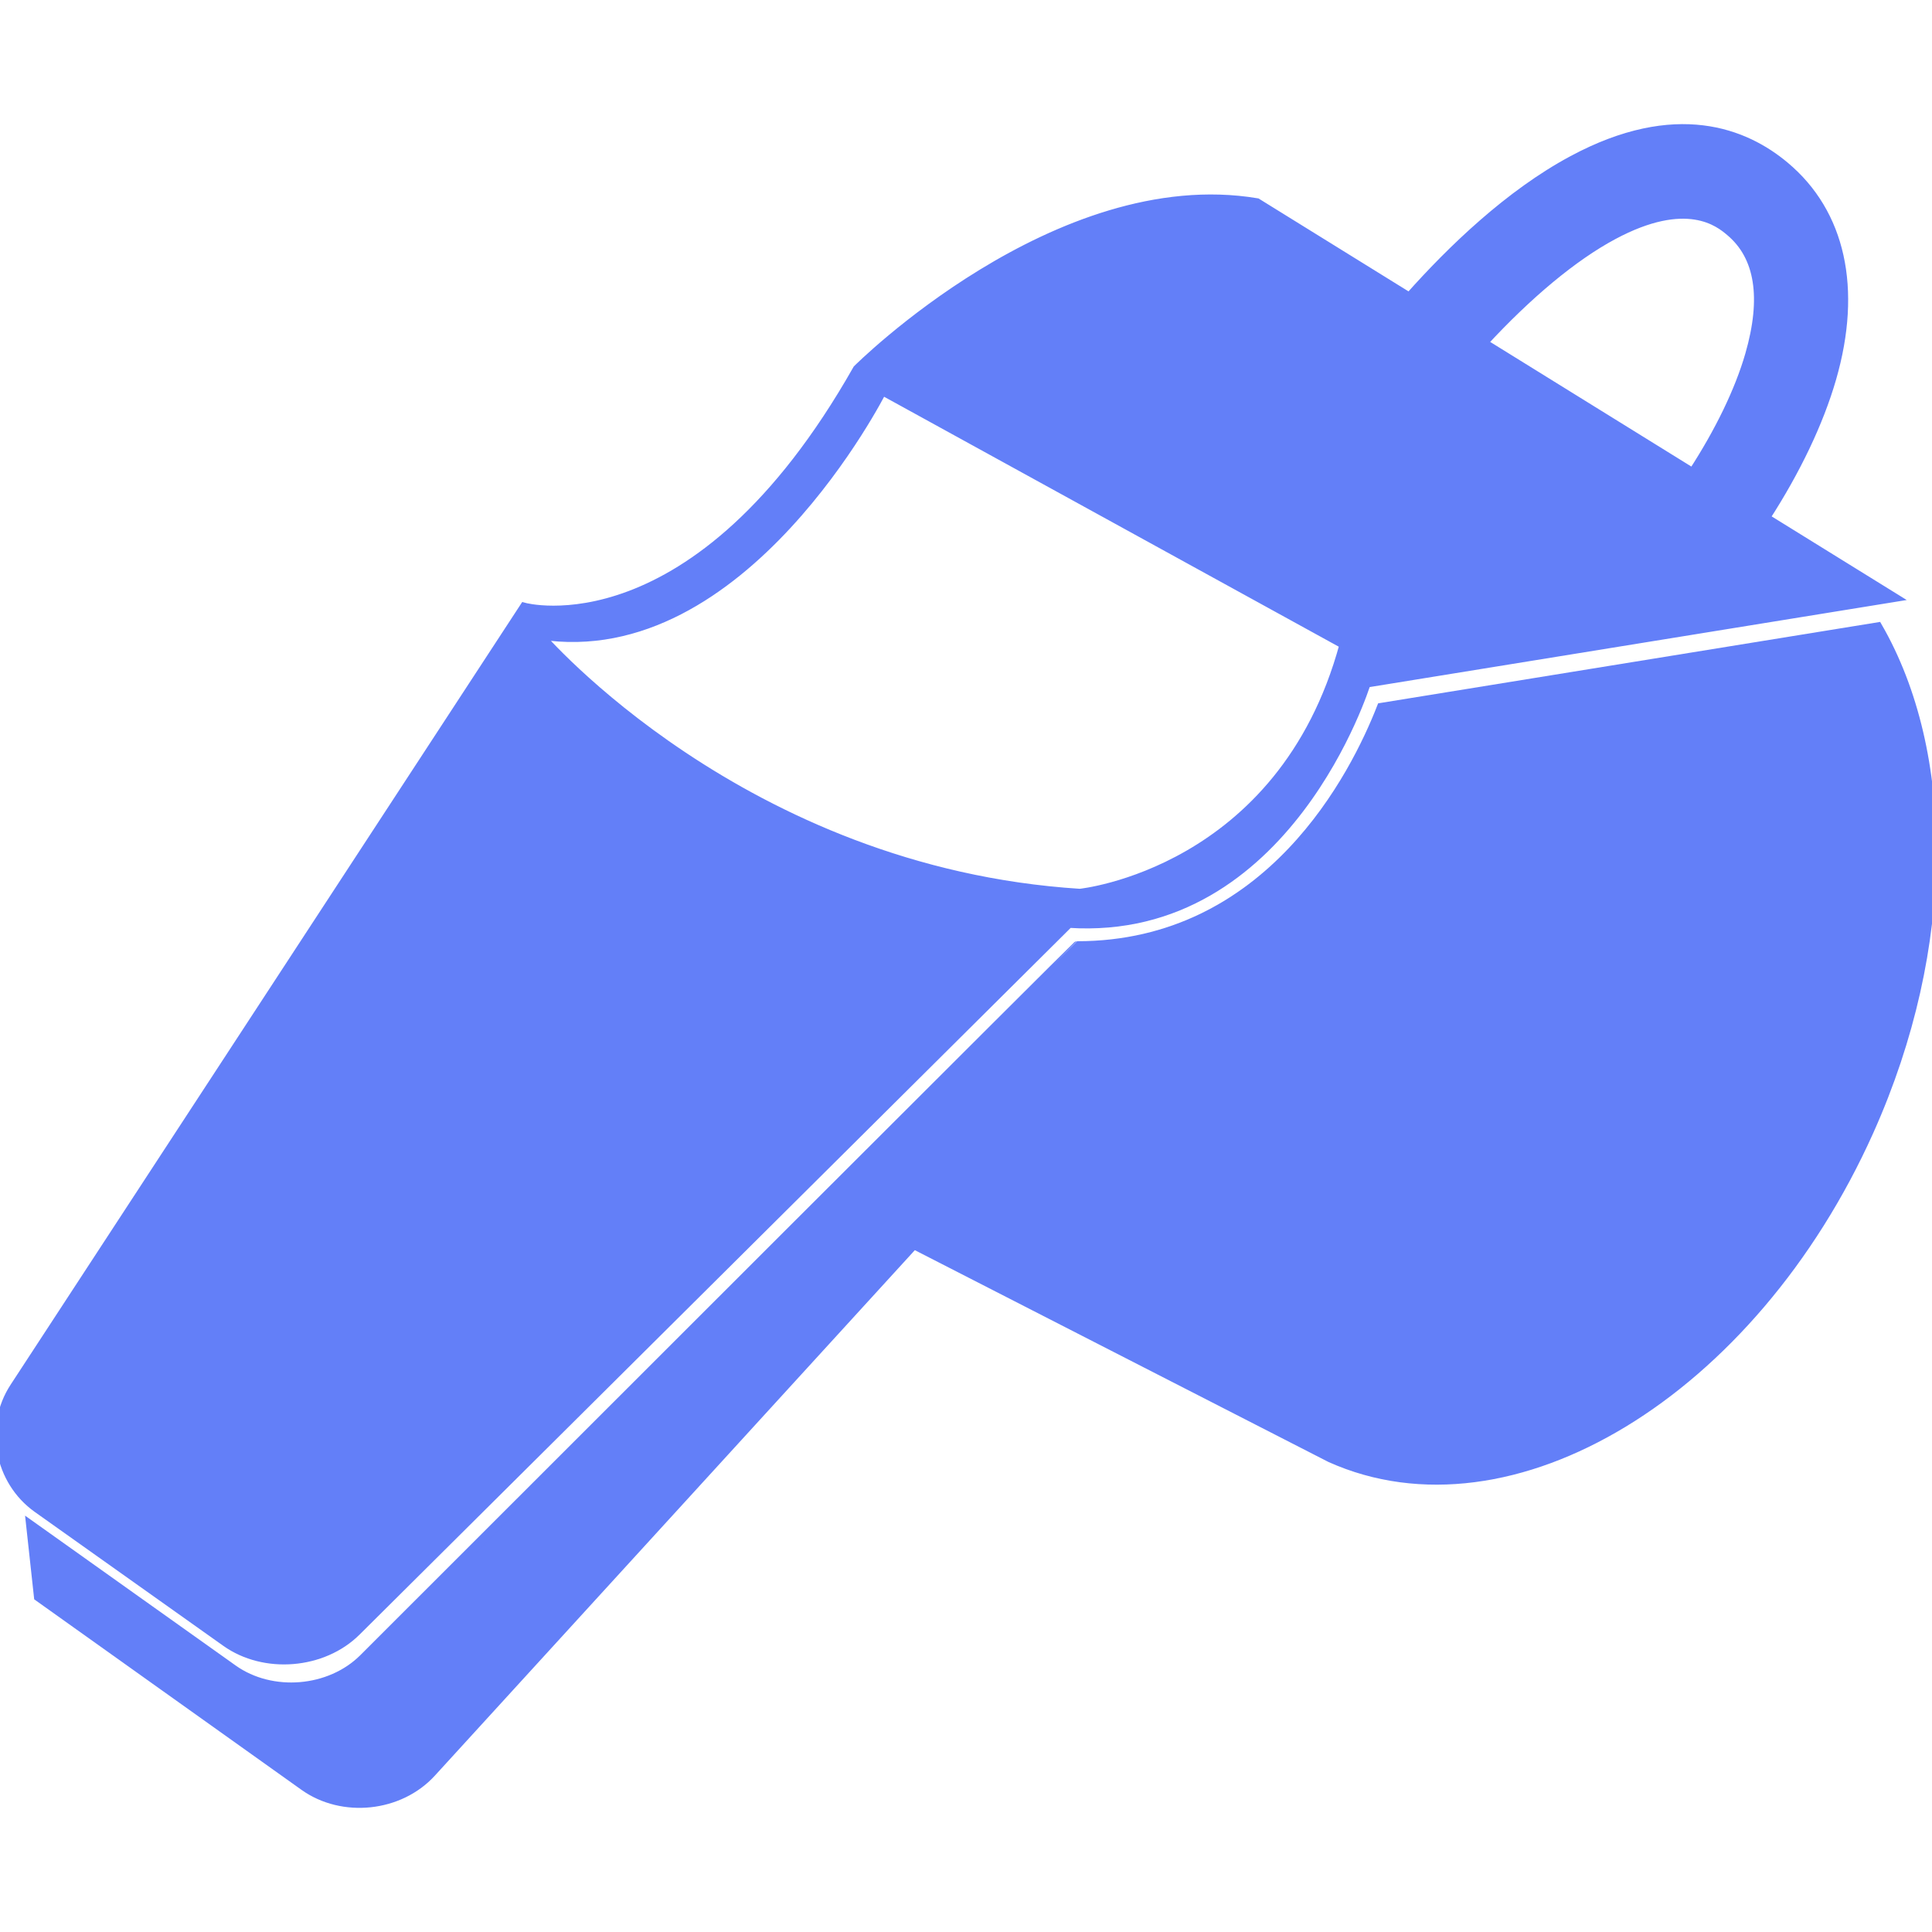 <!DOCTYPE svg PUBLIC "-//W3C//DTD SVG 1.1//EN" "http://www.w3.org/Graphics/SVG/1.1/DTD/svg11.dtd">
<!-- Uploaded to: SVG Repo, www.svgrepo.com, Transformed by: SVG Repo Mixer Tools -->
<svg fill="#637ff8" version="1.1" id="Capa_1" xmlns="http://www.w3.org/2000/svg" xmlns:xlink="http://www.w3.org/1999/xlink" width="64px" height="64px" viewBox="0 0 221.538 221.538" xml:space="preserve" stroke="#637ff8">
<g id="SVGRepo_bgCarrier" stroke-width="0"/>
<g id="SVGRepo_tracerCarrier" stroke-linecap="round" stroke-linejoin="round"/>
<g id="SVGRepo_iconCarrier"> <g> <g> <path d="M158.389,81.099c-3.009,7.71-12.826,27.33-34.88,27.33c-0.099,0-60.939,60.828-81.83,81.711 c-3.837,3.843-10.524,4.392-14.946,1.248l-23.24-16.539l0.901,8.265l30.468,21.717c4.417,3.148,10.964,2.454,14.623-1.548 l55.305-60.548l47.758,24.456c20.691,9.274,48.358-7.514,61.801-37.484c9.538-21.277,9.295-43.434,0.983-57.845L158.389,81.099z"/> <path d="M25.899,188.318c4.422,3.143,11.13,2.589,14.975-1.232l81.698-81.193c25.093,1.642,34.104-27.553,34.104-27.553 l60.563-9.817l-14.779-9.15c3.506-5.432,6.131-10.905,7.597-15.975c2.973-10.304,1.062-18.962-5.38-24.358 c-4.557-3.827-12.49-7.063-24.348-0.699c-7.255,3.884-13.883,10.273-18.724,15.716l-17.477-10.827 c-22.918-3.822-45.829,19.102-45.829,19.102C79.746,75.072,60.101,69.609,60.101,69.609L1.637,159.051 c-2.969,4.535-1.786,10.76,2.636,13.908L25.899,188.318z M184.968,26.988c8.472-4.546,12.185-1.45,13.401-0.424 c3.376,2.827,4.132,7.576,2.247,14.11c-1.201,4.153-3.479,8.833-6.515,13.51l-24.006-14.872 C175.228,33.75,180.407,29.432,184.968,26.988z M101.173,44.811l52.928,29.096c-7.094,26.186-30.281,28.511-30.281,28.511 C85.08,99.963,61.892,72.82,61.892,72.82C85.212,76.506,101.173,44.811,101.173,44.811z"/> </g> </g> </g>
</svg>
